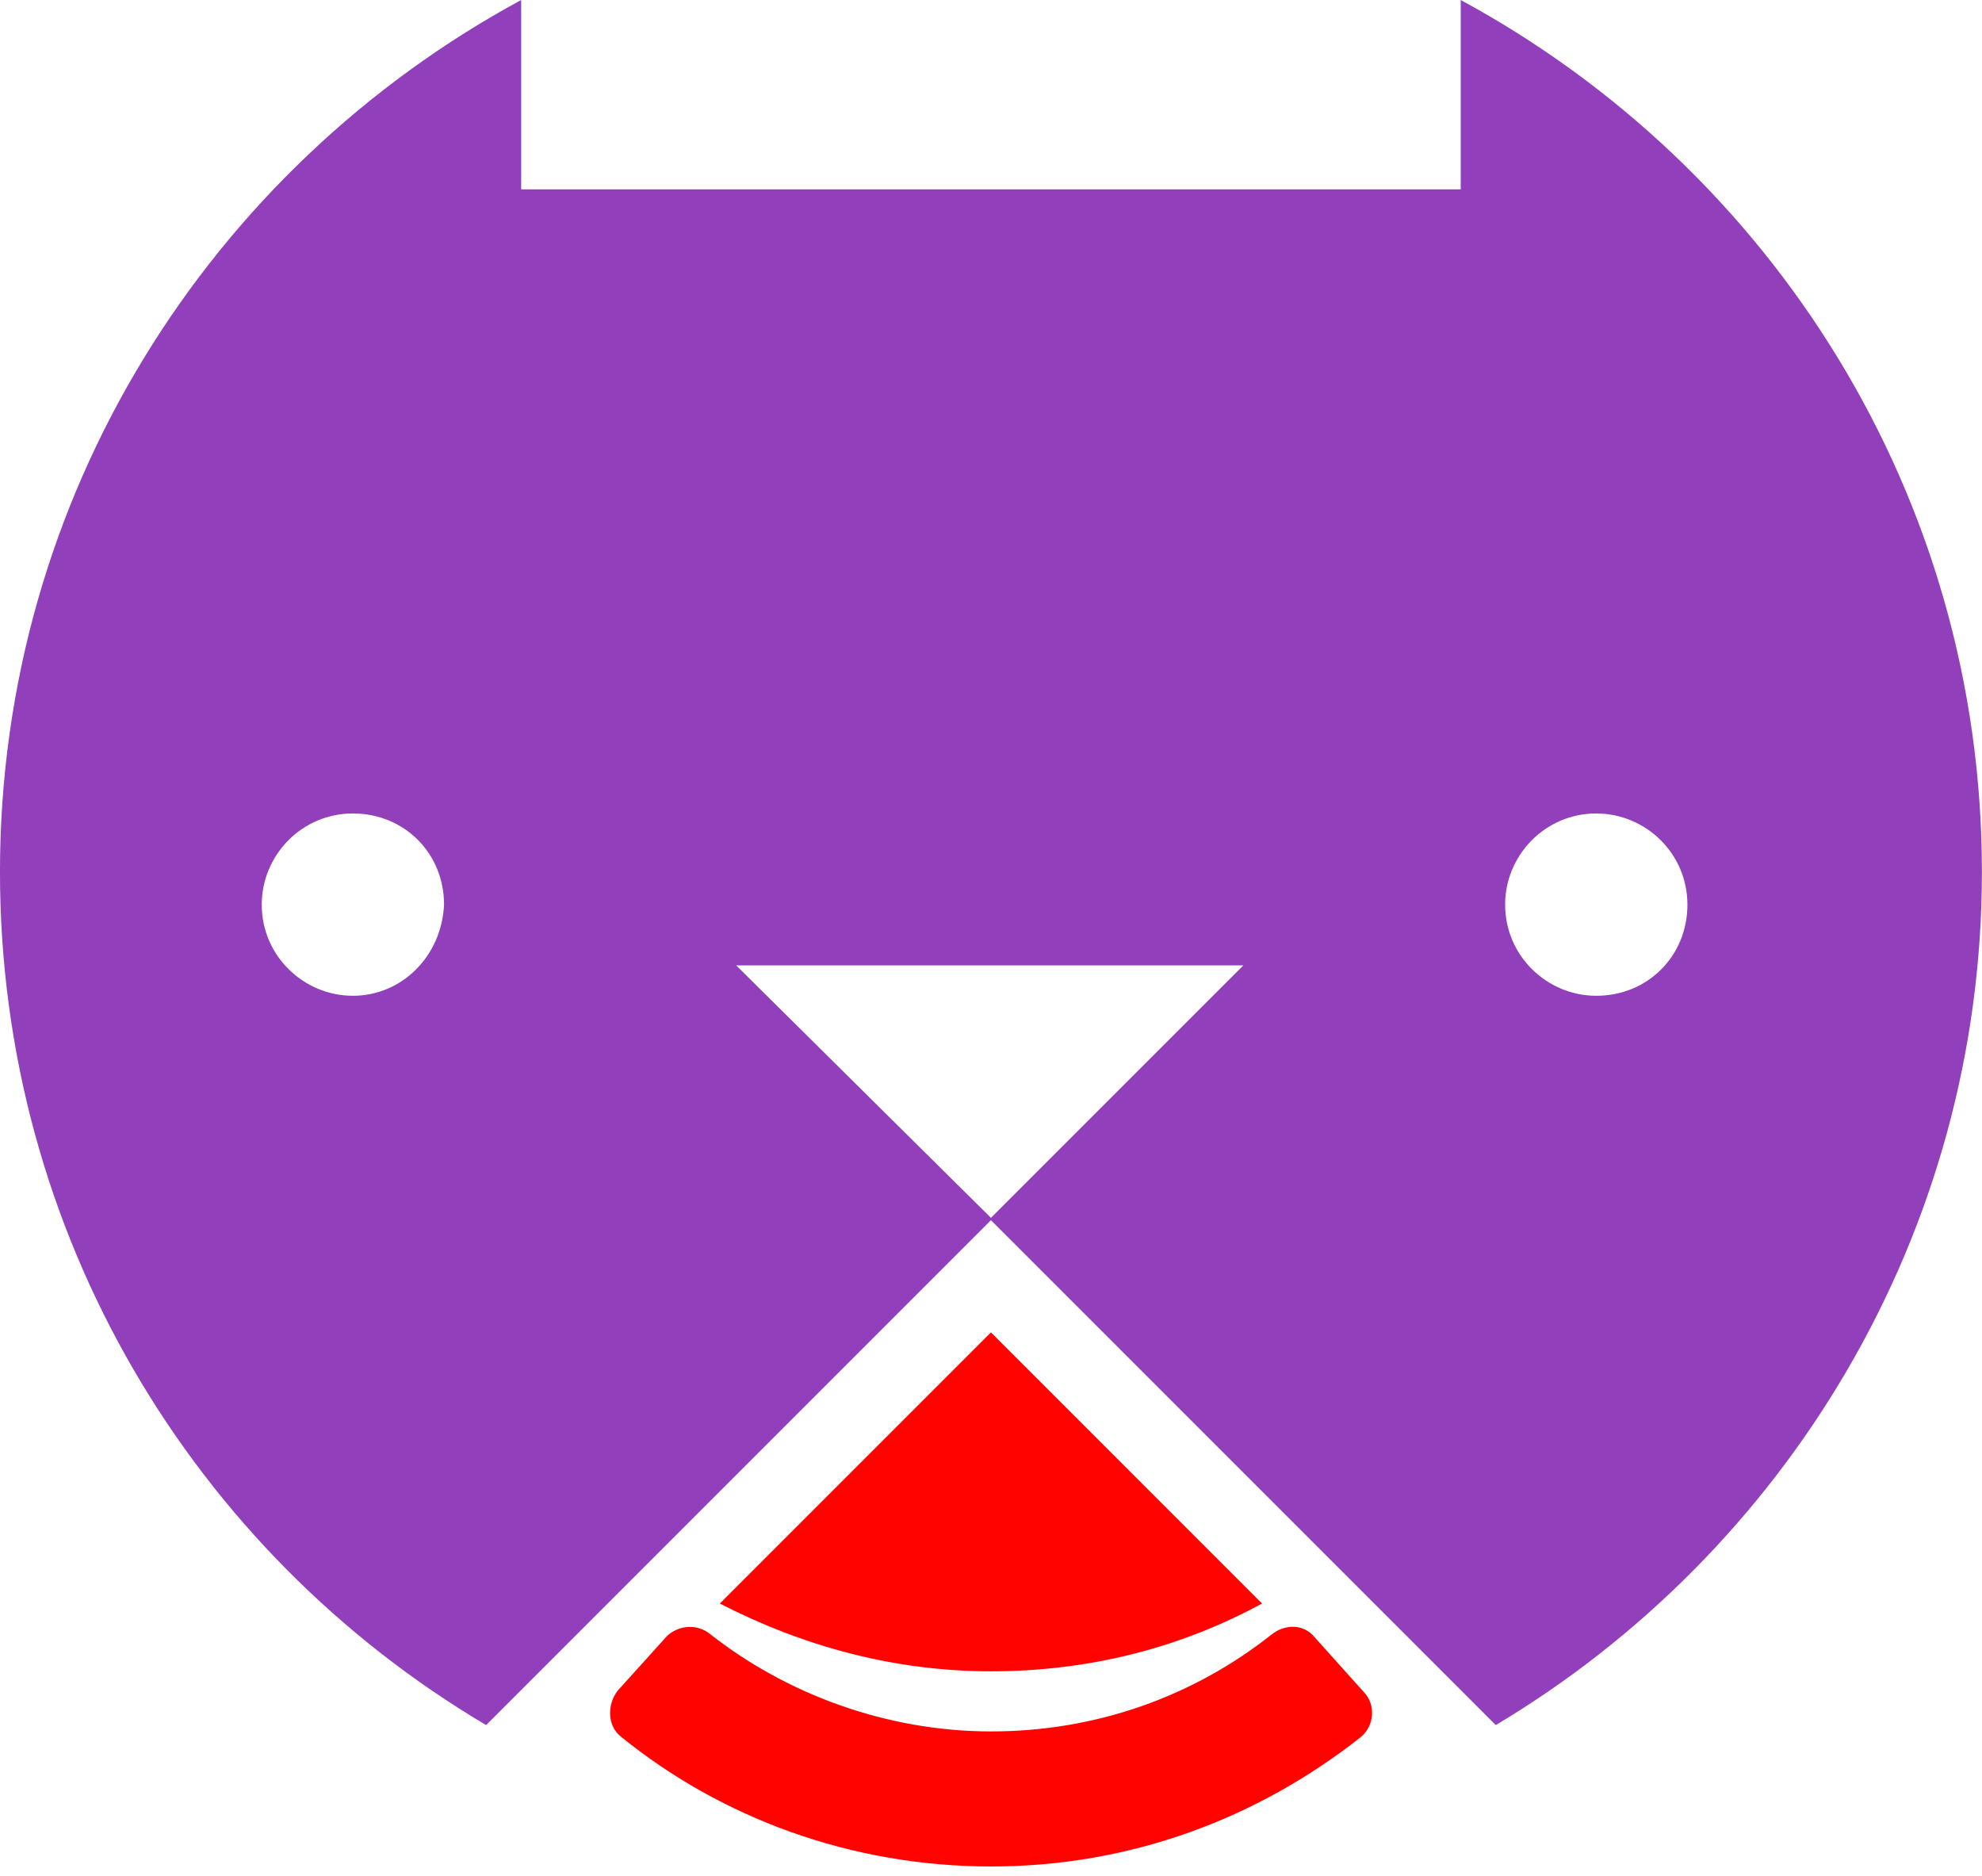 <?xml version="1.0" encoding="UTF-8" standalone="no"?>
<!-- Created with Inkscape (http://www.inkscape.org/) -->

<svg
   width="52.917mm"
   height="50.084mm"
   viewBox="0 0 52.917 50.084"
   version="1.1"
   id="svg248"
   inkscape:version="1.1.2 (b8e25be833, 2022-02-05)"
   sodipodi:docname="barklarm.svg"
   xmlns:inkscape="http://www.inkscape.org/namespaces/inkscape"
   xmlns:sodipodi="http://sodipodi.sourceforge.net/DTD/sodipodi-0.dtd"
   xmlns="http://www.w3.org/2000/svg"
   xmlns:svg="http://www.w3.org/2000/svg"
   xmlns:sketchjs="https://sketch.io/dtd/">
  <sodipodi:namedview
     id="namedview250"
     pagecolor="#ffffff"
     bordercolor="#666666"
     borderopacity="1.0"
     inkscape:pageshadow="2"
     inkscape:pageopacity="0.0"
     inkscape:pagecheckerboard="0"
     inkscape:document-units="mm"
     showgrid="true"
     inkscape:zoom="0.54866744"
     inkscape:cx="494.83526"
     inkscape:cy="568.65047"
     inkscape:window-width="1920"
     inkscape:window-height="1057"
     inkscape:window-x="-8"
     inkscape:window-y="-8"
     inkscape:window-maximized="1"
     inkscape:current-layer="layer1"
     fit-margin-top="0"
     fit-margin-left="0"
     fit-margin-right="0"
     fit-margin-bottom="0">
    <inkscape:grid
       type="xygrid"
       id="grid383"
       originx="-47.403"
       originy="-93.591" />
  </sodipodi:namedview>
  <defs
     id="defs245" />
  <g
     inkscape:label="Capa 1"
     inkscape:groupmode="layer"
     id="layer1"
     transform="translate(-47.403,-93.591)">
    <g
       sketchjs:tool="clipart"
       transform="matrix(0.624,0,0,0.624,42.66,86.041)"
       id="g69">
      <g
         sketchjs:uid="1"
         style="fill:#913fbb;fill-opacity:1"
         id="g67">
        <path
           d="m 70.1,12.1 v 8.1 H 29.9 V 12.1 C 16.6,19.3 7.6,33.3 7.6,49.4 c 0,15.5 8.3,29.1 20.8,36.5 L 50,64.3 71.6,85.9 C 84,78.5 92.4,64.9 92.4,49.4 92.4,33.3 83.4,19.3 70.1,12.1 Z M 22.7,54.7 c -2.1,0 -3.9,-1.7 -3.9,-3.9 0,-2.1 1.7,-3.9 3.9,-3.9 2.2,0 3.9,1.7 3.9,3.9 -0.1,2.2 -1.8,3.9 -3.9,3.9 z M 50,64.2 39.1,53.4 H 60.8 Z M 75.9,54.7 C 73.8,54.7 72,53 72,50.8 c 0,-2.1 1.7,-3.9 3.9,-3.9 2.1,0 3.9,1.7 3.9,3.9 0,2.2 -1.7,3.9 -3.9,3.9 z"
           sketchjs:uid="2"
           id="path63" />
        <path
           d="m 38.4,80.7 c 3.5,1.8 7.4,2.9 11.6,2.9 4.2,0 8.1,-1 11.6,-2.9 L 50,69.1 Z"
           sketchjs:uid="3"
           style="fill:#ff0300"
           id="path65" />
      </g>
    </g>
    <g
       sketchjs:tool="clipart"
       transform="matrix(-9.5343132e-4,0.721,-0.721,-9.5343132e-4,855.405,777.619)"
       id="g61">
      <path
         d="m -882.979,1071.457 c -0.4,-0.5 -1.2,-0.6 -1.7,-0.1 l -2,1.8 c -0.5,0.4 -0.5,1.1 -0.1,1.6 2.3,2.9 3.6,6.5 3.6,10.4 0,3.9 -1.4,7.6 -3.6,10.4 -0.4,0.5 -0.3,1.2 0.1,1.6 l 2,1.8 c 0.5,0.4 1.3,0.4 1.7,-0.1 3,-3.7 4.8,-8.5 4.8,-13.7 0,-5.2 -1.8,-9.9 -4.8,-13.7 z"
         sketchjs:uid="3"
         style="fill:#ff0300;fill-opacity:1"
         id="path51" />
    </g>
  </g>
</svg>
